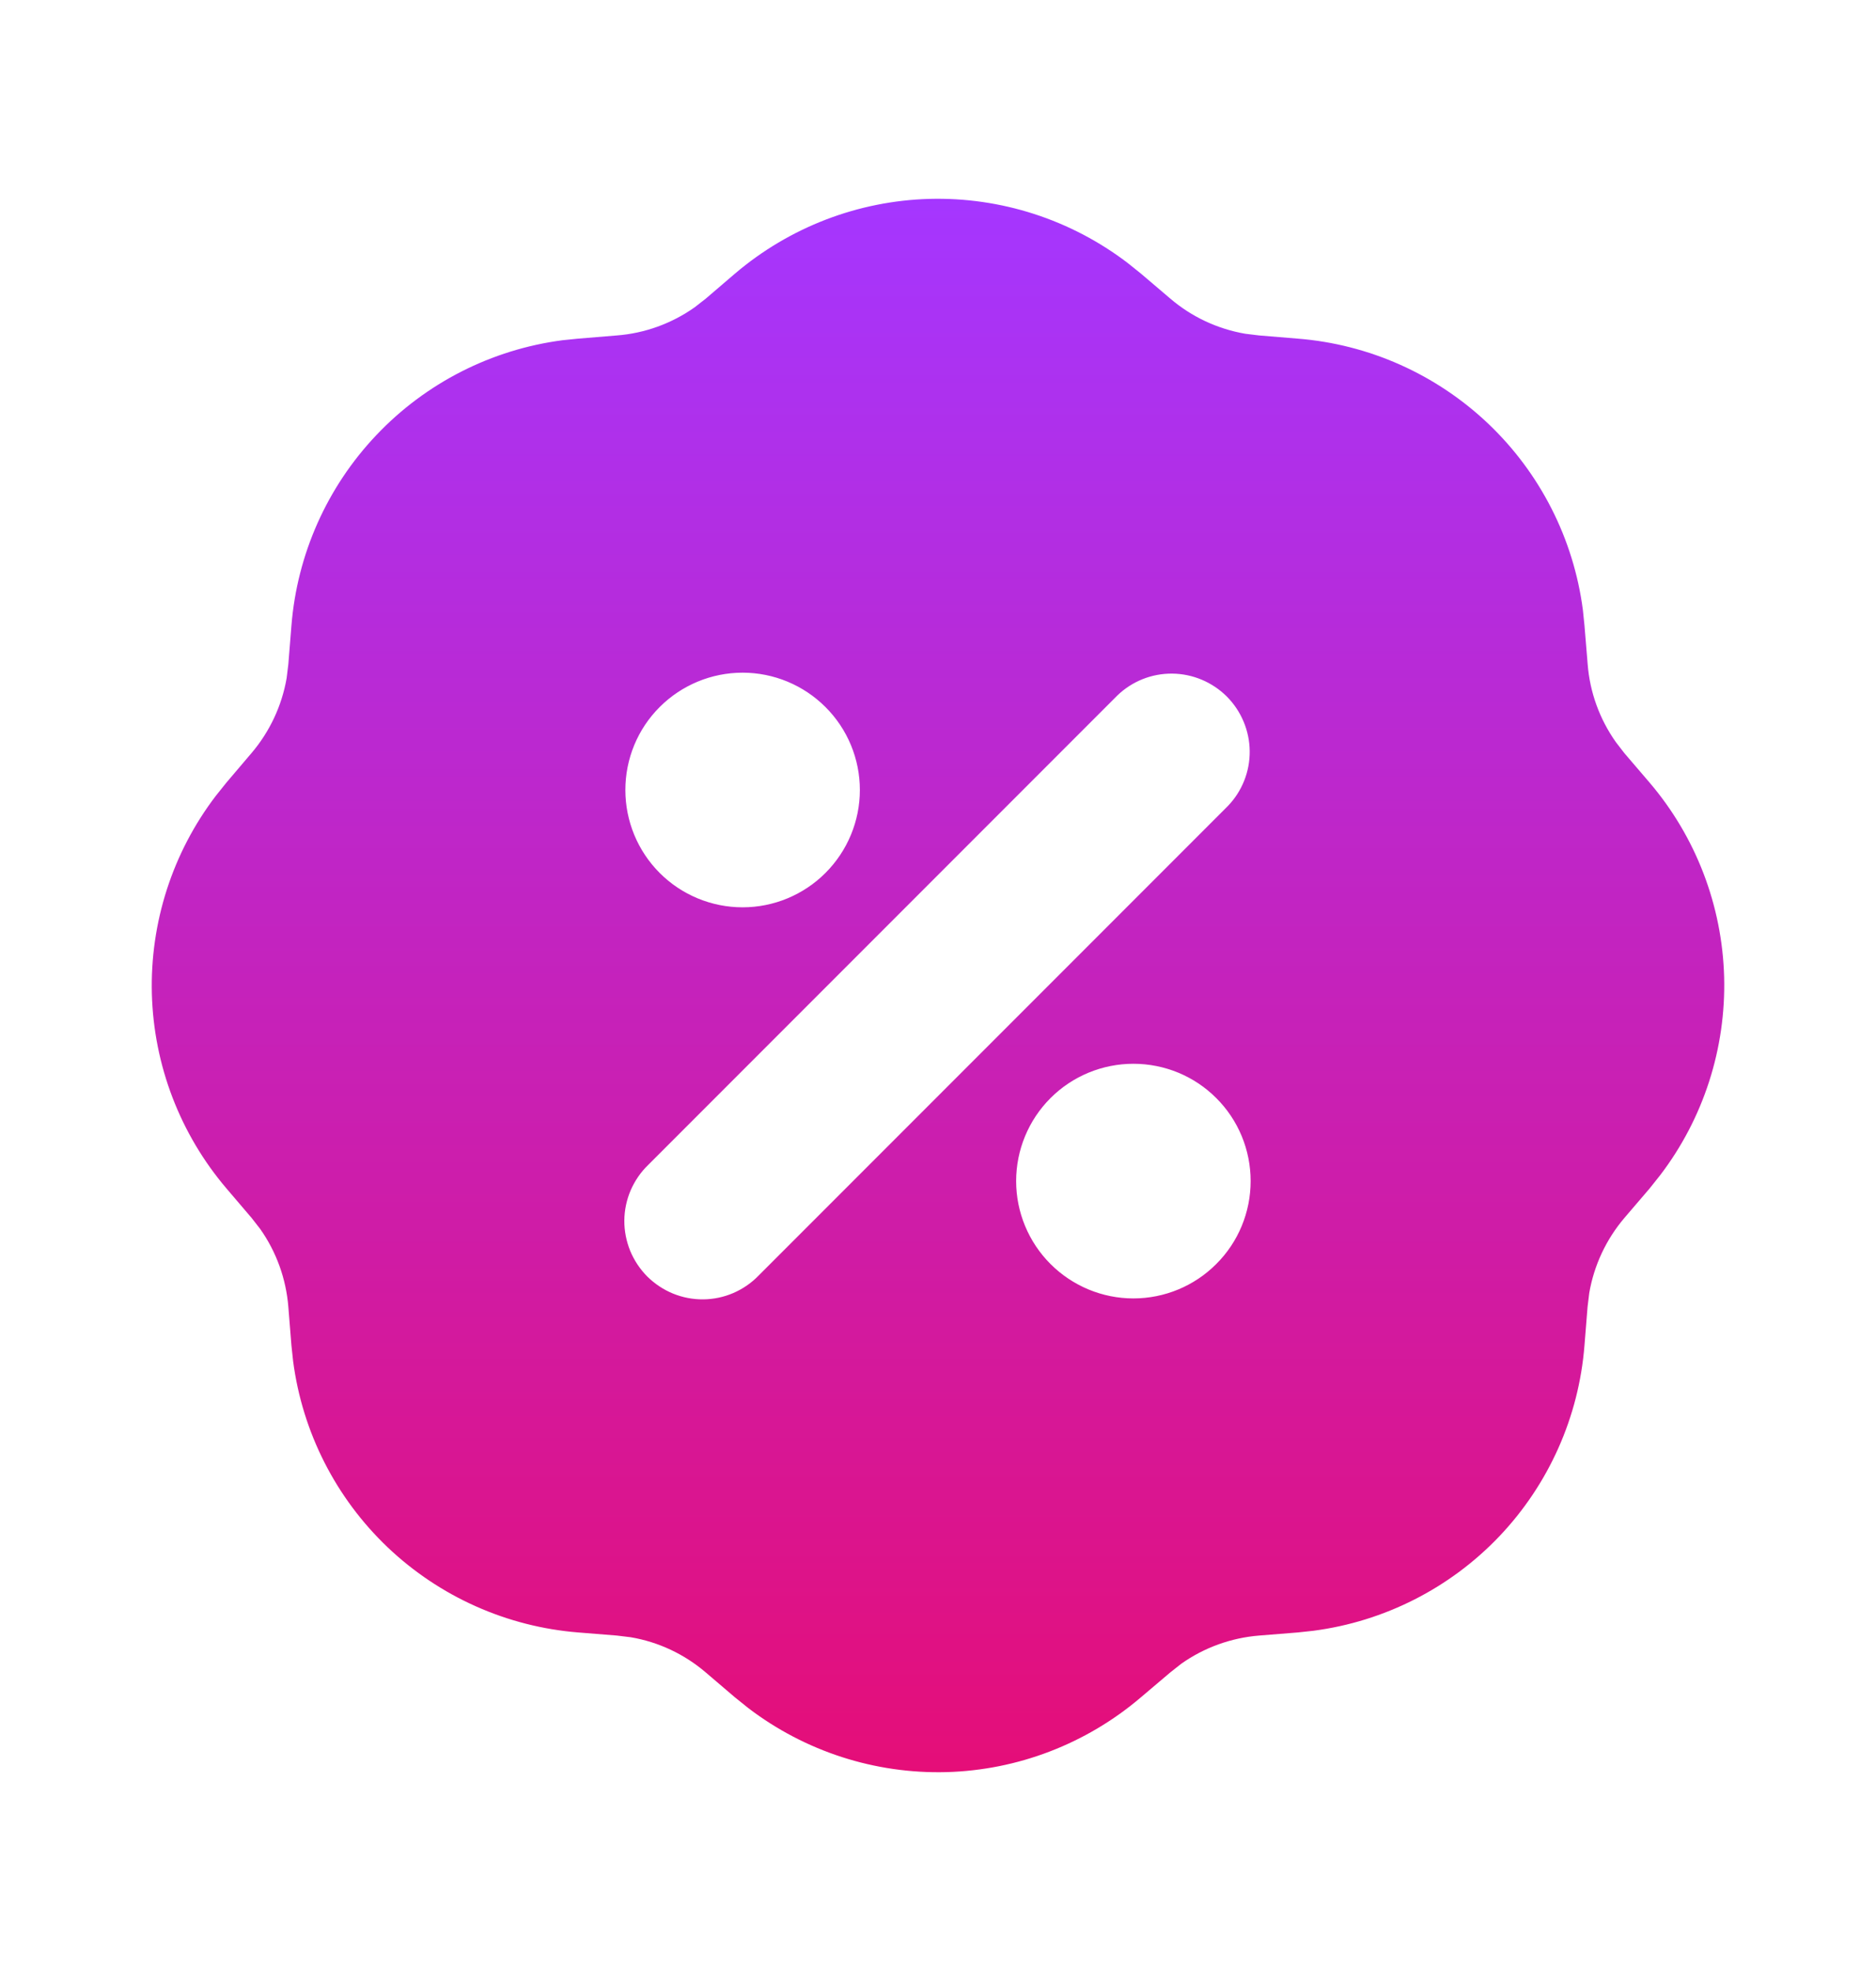 <svg width="20" height="21" viewBox="0 0 20 21" fill="none" xmlns="http://www.w3.org/2000/svg">
<g id="Group">
<path id="Vector" fill-rule="evenodd" clip-rule="evenodd" d="M7.837 2.914C8.417 2.421 9.148 2.14 9.909 2.119C10.67 2.099 11.415 2.339 12.021 2.801L12.162 2.914L12.476 3.181C12.704 3.376 12.98 3.505 13.276 3.556L13.424 3.574L13.835 3.608C14.596 3.668 15.313 3.989 15.867 4.515C16.42 5.041 16.776 5.741 16.875 6.498L16.892 6.664L16.926 7.076C16.949 7.375 17.053 7.661 17.226 7.906L17.317 8.024L17.586 8.338C18.08 8.917 18.36 9.648 18.381 10.409C18.401 11.17 18.161 11.916 17.699 12.521L17.586 12.663L17.318 12.976C17.124 13.204 16.994 13.48 16.943 13.776L16.925 13.924L16.892 14.335C16.832 15.096 16.512 15.813 15.986 16.367C15.46 16.92 14.759 17.276 14.002 17.375L13.835 17.393L13.424 17.426C13.126 17.45 12.839 17.553 12.594 17.726L12.476 17.819L12.162 18.085C11.582 18.579 10.851 18.86 10.09 18.881C9.329 18.901 8.584 18.661 7.978 18.199L7.837 18.086L7.524 17.819C7.296 17.624 7.02 17.494 6.724 17.444L6.576 17.426L6.165 17.393C5.404 17.332 4.687 17.012 4.133 16.486C3.58 15.96 3.224 15.26 3.125 14.503L3.107 14.336L3.074 13.924C3.05 13.626 2.947 13.339 2.774 13.094L2.682 12.976L2.414 12.662C1.92 12.082 1.64 11.351 1.619 10.59C1.599 9.829 1.839 9.084 2.301 8.479L2.414 8.338L2.681 8.024C2.875 7.796 3.005 7.52 3.056 7.224L3.074 7.076L3.107 6.665C3.168 5.904 3.488 5.187 4.014 4.634C4.54 4.08 5.24 3.724 5.997 3.625L6.164 3.608L6.576 3.574C6.874 3.551 7.161 3.447 7.406 3.274L7.524 3.182L7.837 2.914ZM12.083 11.334C11.752 11.334 11.434 11.465 11.199 11.7C10.965 11.934 10.833 12.252 10.833 12.584C10.833 12.915 10.965 13.233 11.199 13.467C11.434 13.702 11.752 13.834 12.083 13.834C12.415 13.834 12.733 13.702 12.967 13.467C13.202 13.233 13.333 12.915 13.333 12.584C13.333 12.252 13.202 11.934 12.967 11.7C12.733 11.465 12.415 11.334 12.083 11.334ZM11.911 7.411L6.911 12.411C6.831 12.488 6.768 12.58 6.724 12.681C6.68 12.783 6.657 12.893 6.656 13.003C6.655 13.114 6.677 13.224 6.718 13.326C6.76 13.428 6.822 13.521 6.9 13.6C6.979 13.678 7.072 13.74 7.174 13.782C7.277 13.824 7.386 13.845 7.497 13.844C7.608 13.843 7.717 13.82 7.819 13.776C7.92 13.732 8.012 13.669 8.089 13.589L13.089 8.589C13.241 8.432 13.325 8.222 13.323 8.003C13.321 7.785 13.233 7.576 13.079 7.421C12.924 7.267 12.715 7.179 12.497 7.177C12.278 7.175 12.068 7.259 11.911 7.411ZM7.917 7.167C7.585 7.167 7.267 7.299 7.033 7.533C6.798 7.767 6.667 8.085 6.667 8.417C6.667 8.748 6.798 9.066 7.033 9.301C7.267 9.535 7.585 9.667 7.917 9.667C8.248 9.667 8.566 9.535 8.8 9.301C9.035 9.066 9.167 8.748 9.167 8.417C9.167 8.085 9.035 7.767 8.8 7.533C8.566 7.299 8.248 7.167 7.917 7.167Z" fill="url(#paint0_linear_596_617)"/>
</g>
<defs>
<linearGradient id="paint0_linear_596_617" x1="10" y1="2.118" x2="10" y2="18.882" gradientUnits="userSpaceOnUse">
<stop stop-color="#A536FF"/>
<stop offset="1" stop-color="#E50E78"/>
</linearGradient>
</defs>
</svg>
